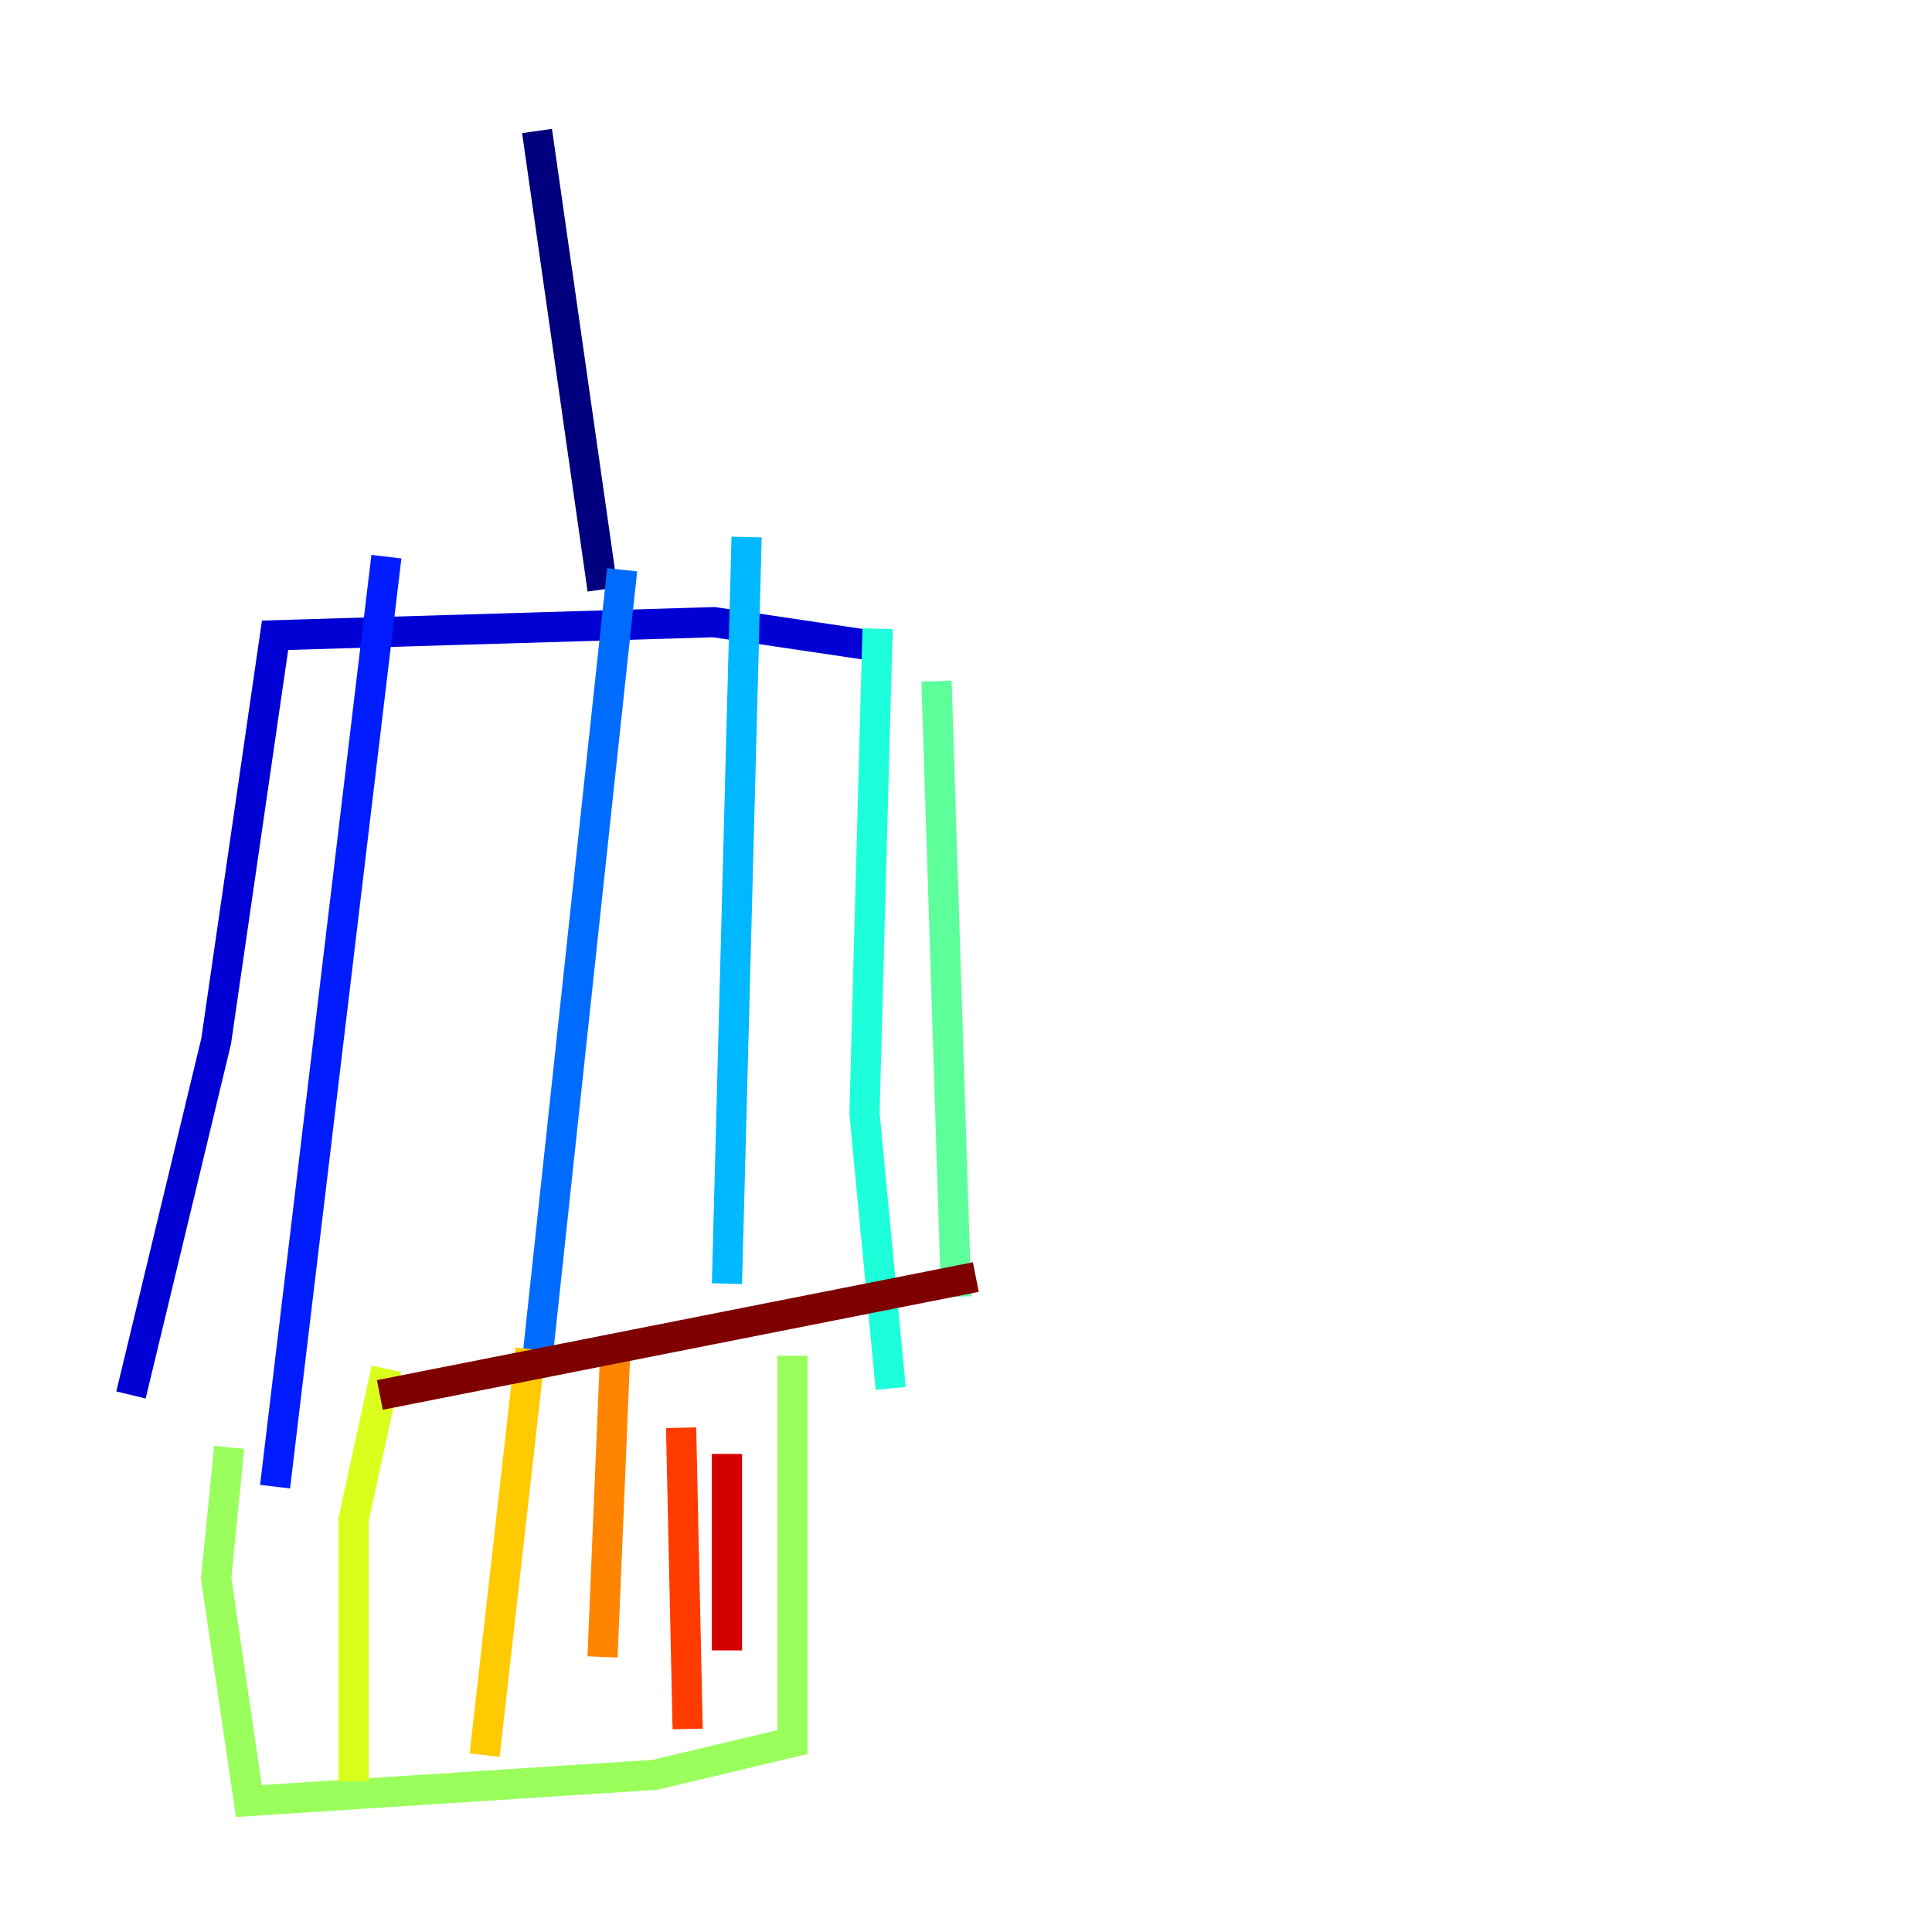 <?xml version="1.0" encoding="utf-8" ?>
<svg baseProfile="tiny" height="128" version="1.2" viewBox="0,0,128,128" width="128" xmlns="http://www.w3.org/2000/svg" xmlns:ev="http://www.w3.org/2001/xml-events" xmlns:xlink="http://www.w3.org/1999/xlink"><defs /><polyline fill="none" points="35.58,8.678 39.919,39.051" stroke="#00007f" stroke-width="2" /><polyline fill="none" points="59.01,42.956 47.295,41.22 18.224,42.088 14.319,68.99 8.678,92.42" stroke="#0000d5" stroke-width="2" /><polyline fill="none" points="25.6,36.881 18.224,98.495" stroke="#001cff" stroke-width="2" /><polyline fill="none" points="41.22,37.749 35.58,90.251" stroke="#006cff" stroke-width="2" /><polyline fill="none" points="49.464,35.58 48.163,85.044" stroke="#00b8ff" stroke-width="2" /><polyline fill="none" points="58.142,41.654 57.275,73.763 59.01,91.986" stroke="#1cffda" stroke-width="2" /><polyline fill="none" points="62.047,45.125 63.349,85.912" stroke="#5cff9a" stroke-width="2" /><polyline fill="none" points="52.502,89.817 52.502,115.417 43.39,117.586 16.488,119.322 14.319,104.57 15.186,95.891" stroke="#9aff5c" stroke-width="2" /><polyline fill="none" points="25.6,90.685 23.43,100.664 23.43,118.02" stroke="#daff1c" stroke-width="2" /><polyline fill="none" points="35.146,89.383 32.108,116.285" stroke="#ffcb00" stroke-width="2" /><polyline fill="none" points="40.786,88.949 39.919,109.776" stroke="#ff8500" stroke-width="2" /><polyline fill="none" points="45.125,94.59 45.559,114.549" stroke="#ff3b00" stroke-width="2" /><polyline fill="none" points="48.163,96.325 48.163,109.342" stroke="#d50000" stroke-width="2" /><polyline fill="none" points="64.651,84.61 25.166,92.42" stroke="#7f0000" stroke-width="2" /></svg>
